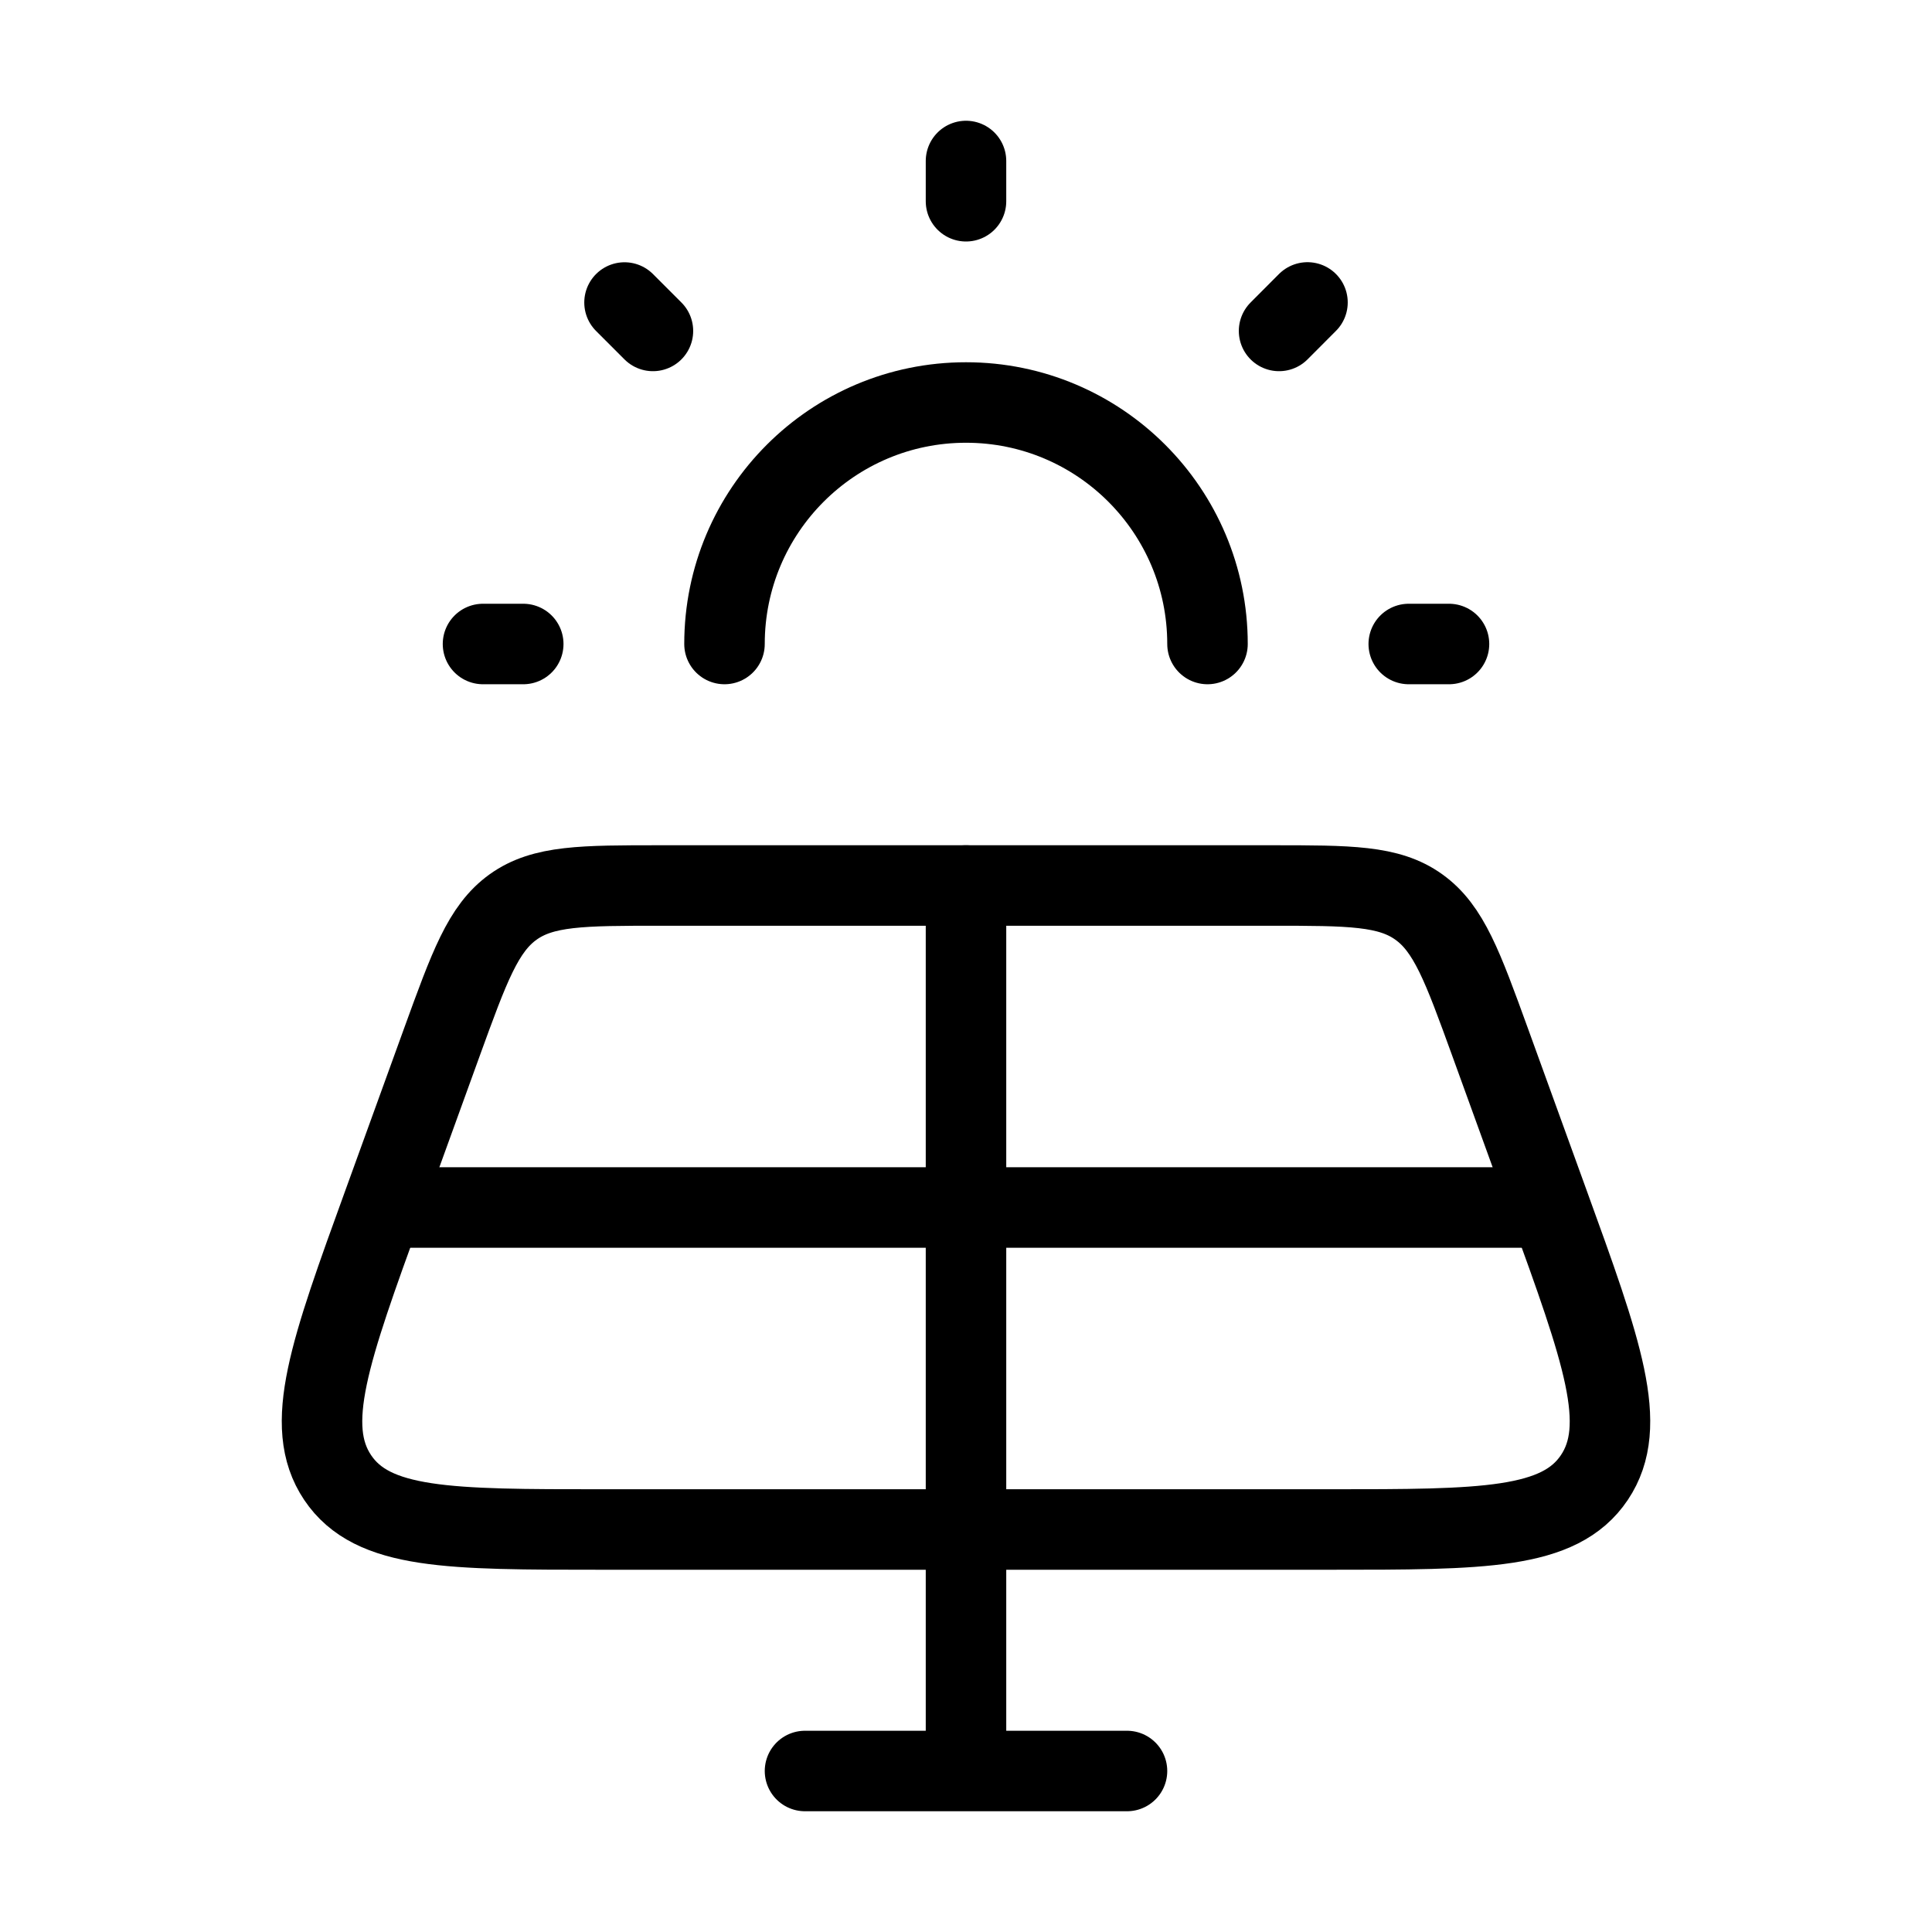 <svg xmlns="http://www.w3.org/2000/svg" viewBox="0 0 24 24" fill="none" stroke="currentColor" stroke-linecap="round" stroke-linejoin="round">
  <path d="M9 8C9 6.343 10.343 5 12 5C13.657 5 15 6.343 15 8" stroke="currentColor" key="k0" />
  <path d="M15.793 11H8.207C7.234 11 6.747 11 6.374 11.267C6.002 11.534 5.831 12.005 5.489 12.947L4.764 14.947C4.096 16.788 3.762 17.709 4.194 18.354C4.627 19 5.578 19 7.481 19H16.519C18.422 19 19.373 19 19.806 18.354C20.238 17.709 19.904 16.788 19.236 14.947L18.511 12.947C18.169 12.005 17.998 11.534 17.625 11.267C17.253 11 16.766 11 15.793 11Z" stroke="currentColor" key="k1" />
  <path d="M12 11V19" stroke="currentColor" key="k2" />
  <path d="M19 15H5" stroke="currentColor" key="k3" />
  <path d="M12 19V22M12 22H14M12 22H10" stroke="currentColor" key="k4" />
  <path d="M12 2.5V2" stroke="currentColor" key="k5" />
  <path d="M17.5 8H18" stroke="currentColor" key="k6" />
  <path d="M6 8L6.5 8" stroke="currentColor" key="k7" />
  <path d="M15.889 4.111L16.242 3.757" stroke="currentColor" key="k8" />
  <path d="M7.758 3.758L8.111 4.111" stroke="currentColor" key="k9" />
</svg>